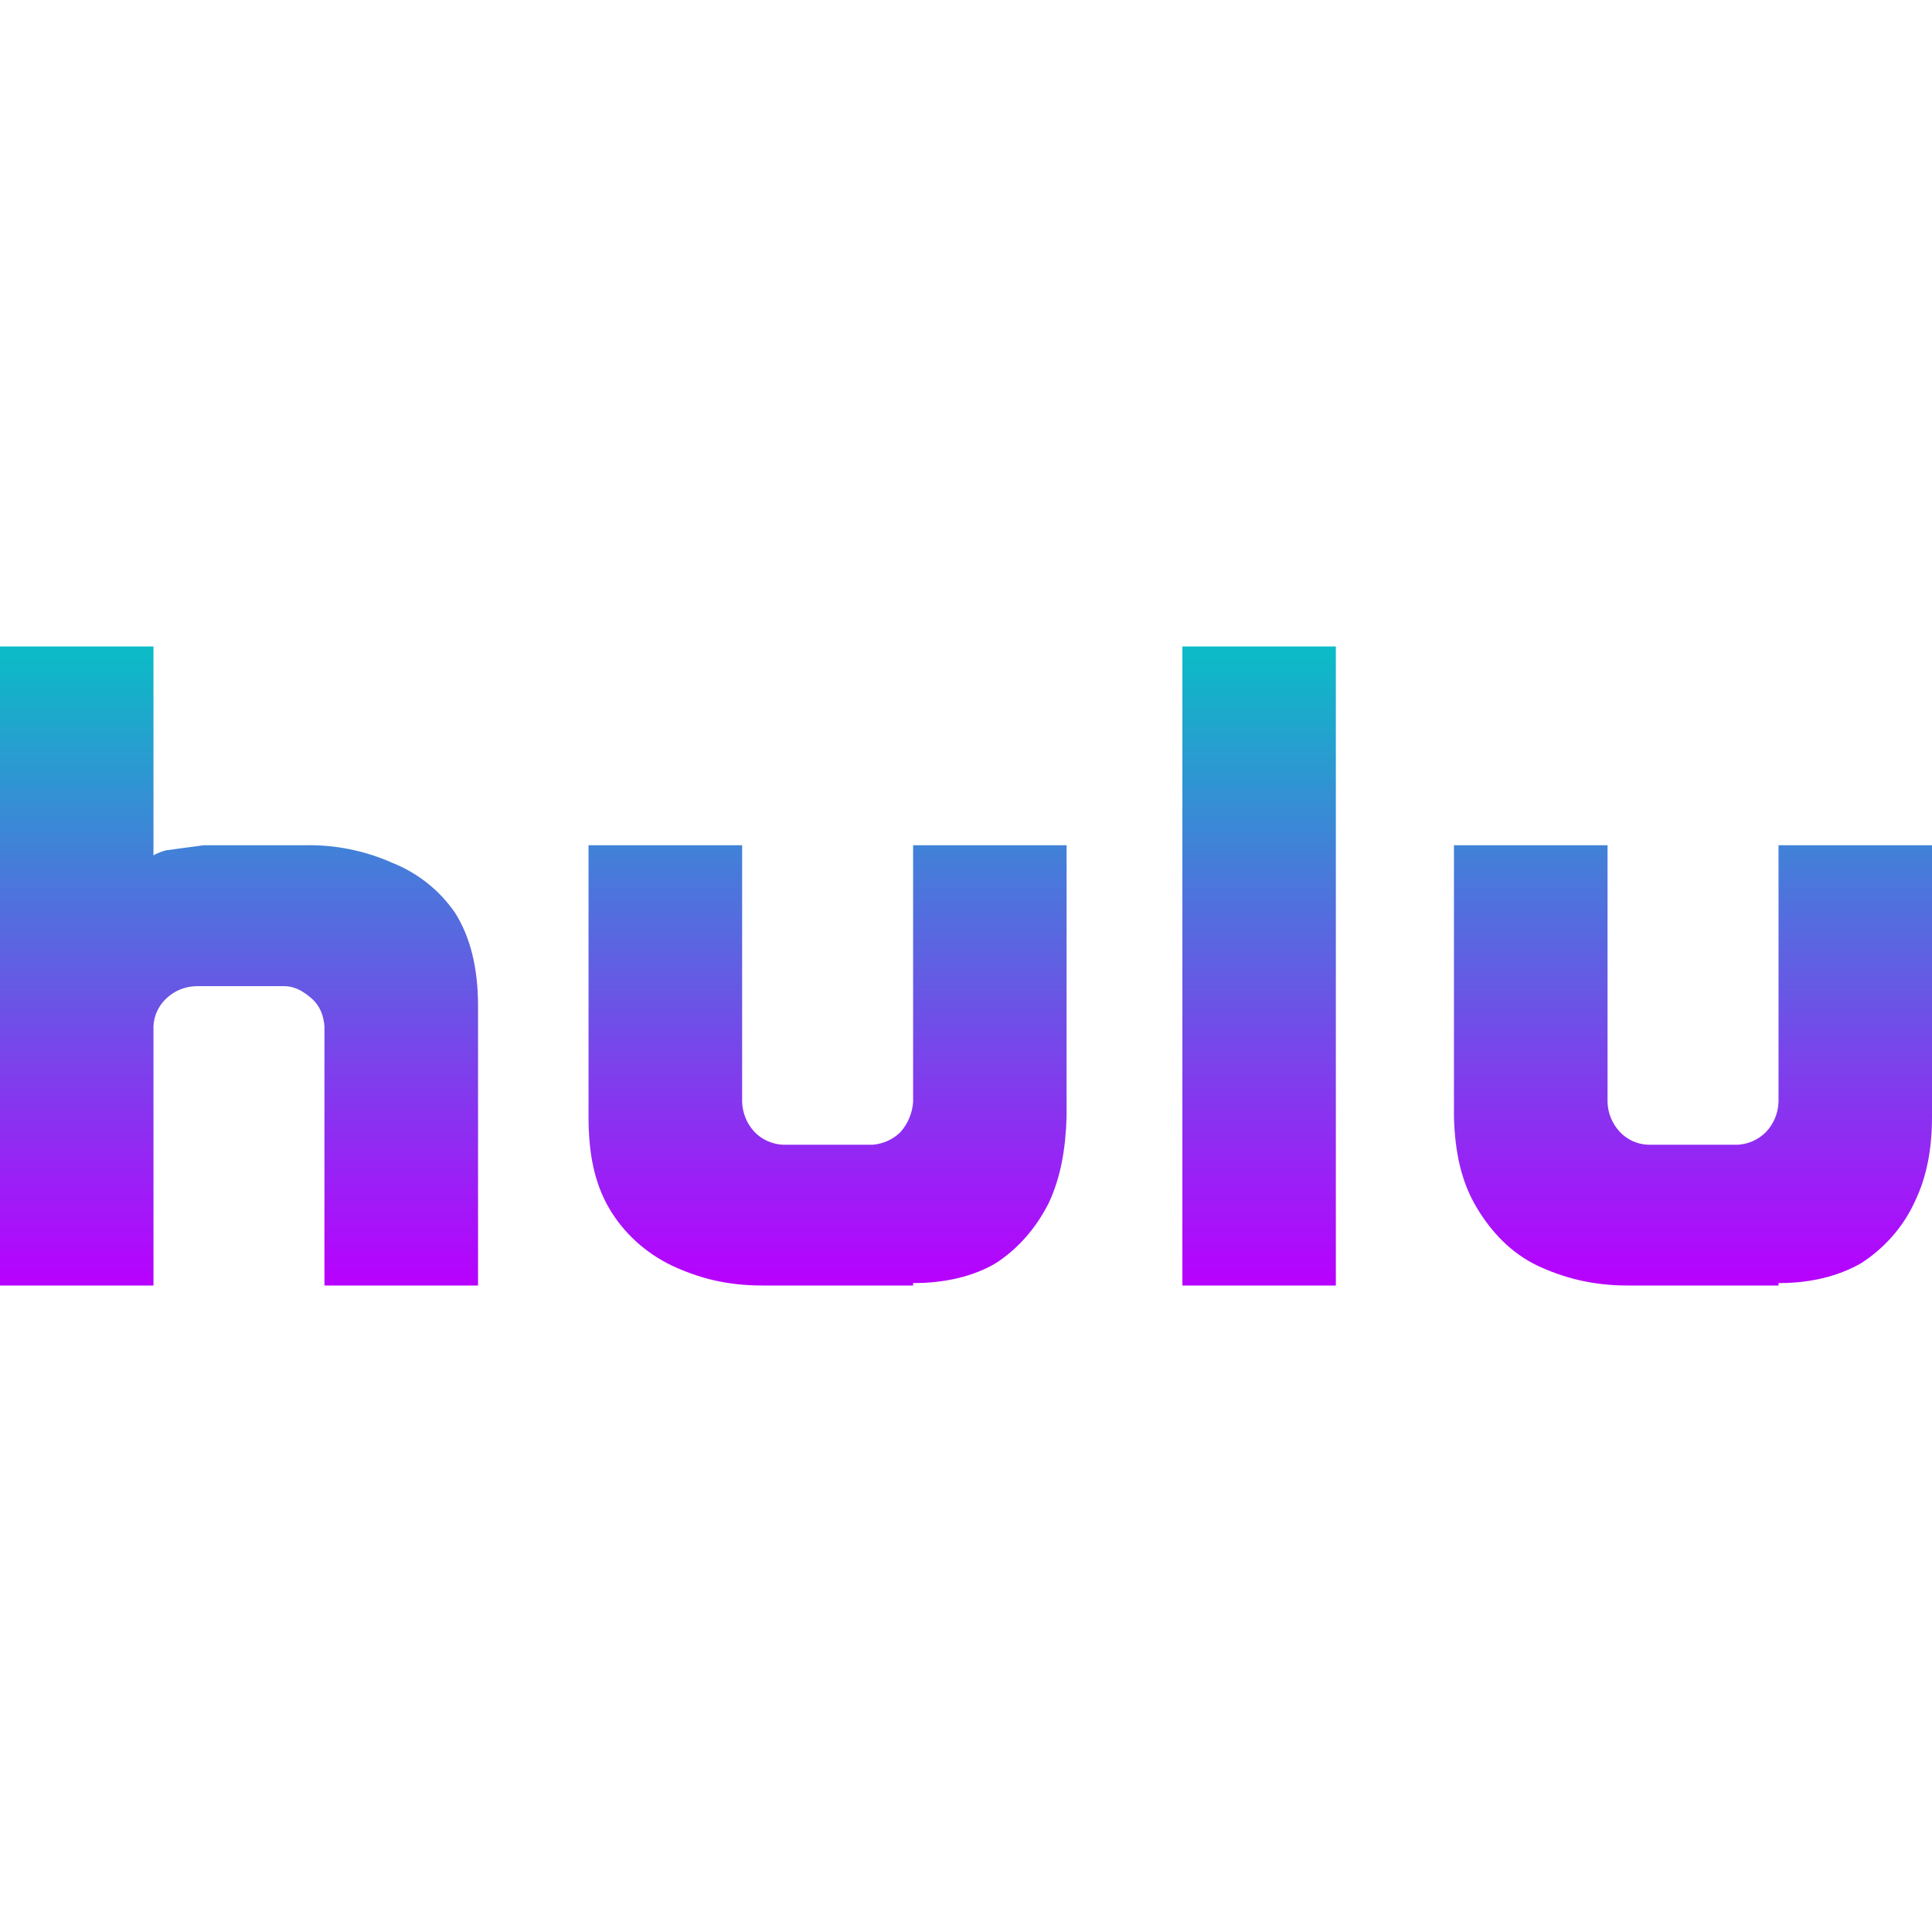 <svg xmlns="http://www.w3.org/2000/svg" style="isolation:isolate" width="16" height="16" viewBox="0 0 16 16">
 <defs>
  <style id="current-color-scheme" type="text/css">
   .ColorScheme-Text { color:#0abdc6; } .ColorScheme-Highlight { color:#5294e2; }
  </style>
  <linearGradient id="arrongin" x1="0%" x2="0%" y1="0%" y2="100%">
   <stop offset="0%" style="stop-color:#dd9b44; stop-opacity:1"/>
   <stop offset="100%" style="stop-color:#ad6c16; stop-opacity:1"/>
  </linearGradient>
  <linearGradient id="aurora" x1="0%" x2="0%" y1="0%" y2="100%">
   <stop offset="0%" style="stop-color:#09D4DF; stop-opacity:1"/>
   <stop offset="100%" style="stop-color:#9269F4; stop-opacity:1"/>
  </linearGradient>
  <linearGradient id="fitdance" x1="0%" x2="0%" y1="0%" y2="100%">
   <stop offset="0%" style="stop-color:#1AD6AB; stop-opacity:1"/>
   <stop offset="100%" style="stop-color:#329DB6; stop-opacity:1"/>
  </linearGradient>
  <linearGradient id="oomox" x1="0%" x2="0%" y1="0%" y2="100%">
   <stop offset="0%" style="stop-color:#0abdc6; stop-opacity:1"/>
   <stop offset="100%" style="stop-color:#b800ff; stop-opacity:1"/>
  </linearGradient>
  <linearGradient id="rainblue" x1="0%" x2="0%" y1="0%" y2="100%">
   <stop offset="0%" style="stop-color:#00F260; stop-opacity:1"/>
   <stop offset="100%" style="stop-color:#0575E6; stop-opacity:1"/>
  </linearGradient>
  <linearGradient id="sunrise" x1="0%" x2="0%" y1="0%" y2="100%">
   <stop offset="0%" style="stop-color: #FF8501; stop-opacity:1"/>
   <stop offset="100%" style="stop-color: #FFCB01; stop-opacity:1"/>
  </linearGradient>
  <linearGradient id="telinkrin" x1="0%" x2="0%" y1="0%" y2="100%">
   <stop offset="0%" style="stop-color: #b2ced6; stop-opacity:1"/>
   <stop offset="100%" style="stop-color: #6da5b7; stop-opacity:1"/>
  </linearGradient>
  <linearGradient id="60spsycho" x1="0%" x2="0%" y1="0%" y2="100%">
   <stop offset="0%" style="stop-color: #df5940; stop-opacity:1"/>
   <stop offset="25%" style="stop-color: #d8d15f; stop-opacity:1"/>
   <stop offset="50%" style="stop-color: #e9882a; stop-opacity:1"/>
   <stop offset="100%" style="stop-color: #279362; stop-opacity:1"/>
  </linearGradient>
  <linearGradient id="90ssummer" x1="0%" x2="0%" y1="0%" y2="100%">
   <stop offset="0%" style="stop-color: #f618c7; stop-opacity:1"/>
   <stop offset="20%" style="stop-color: #94ffab; stop-opacity:1"/>
   <stop offset="50%" style="stop-color: #fbfd54; stop-opacity:1"/>
   <stop offset="100%" style="stop-color: #0f83ae; stop-opacity:1"/>
  </linearGradient>
 </defs>
 <path style="fill:url(#oomox)" class="ColorScheme-Text" d="M 0 5.354 L 0 10.646 L 1.271 10.646 L 1.271 8.5 C 1.274 8.413 1.312 8.331 1.375 8.271 C 1.442 8.206 1.531 8.169 1.625 8.167 L 2.354 8.167 C 2.443 8.167 2.515 8.211 2.583 8.271 C 2.651 8.331 2.68 8.412 2.687 8.5 L 2.687 10.646 L 3.959 10.646 L 3.959 8.334 C 3.959 8.016 3.896 7.764 3.771 7.563 C 3.643 7.375 3.461 7.23 3.25 7.146 C 3.021 7.044 2.772 6.994 2.521 7 L 1.687 7 L 1.375 7.042 C 1.302 7.062 1.271 7.084 1.271 7.084 L 1.271 5.354 L 0 5.354 Z M 9.792 5.354 L 9.792 10.646 L 11.063 10.646 L 11.063 5.354 L 9.792 5.354 Z M 4.874 7 L 4.874 9.25 C 4.874 9.547 4.921 9.792 5.041 10 C 5.161 10.209 5.346 10.376 5.562 10.48 C 5.784 10.584 6.016 10.646 6.312 10.646 L 7.562 10.646 L 7.562 10.626 C 7.828 10.626 8.065 10.57 8.25 10.459 C 8.434 10.339 8.583 10.167 8.687 9.959 C 8.784 9.75 8.825 9.516 8.833 9.25 L 8.833 7 L 7.562 7 L 7.562 9.126 C 7.556 9.218 7.519 9.305 7.458 9.375 C 7.397 9.436 7.315 9.473 7.229 9.48 L 6.48 9.48 C 6.393 9.475 6.311 9.438 6.25 9.376 C 6.186 9.308 6.149 9.219 6.146 9.125 L 6.146 7 L 4.874 7 Z M 12.041 7 L 12.041 9.25 C 12.049 9.547 12.104 9.792 12.229 10 C 12.354 10.209 12.516 10.376 12.729 10.48 C 12.951 10.584 13.19 10.646 13.479 10.646 L 14.729 10.646 L 14.729 10.626 C 14.995 10.626 15.224 10.57 15.417 10.459 C 15.601 10.339 15.758 10.167 15.854 9.959 C 15.956 9.752 16 9.516 16 9.25 L 16 7 L 14.729 7 L 14.729 9.126 C 14.726 9.219 14.689 9.308 14.625 9.375 C 14.564 9.437 14.482 9.474 14.396 9.48 L 13.646 9.48 C 13.559 9.476 13.476 9.439 13.417 9.376 C 13.352 9.308 13.315 9.219 13.313 9.125 L 13.313 7 L 12.041 7 Z"/>
</svg>
